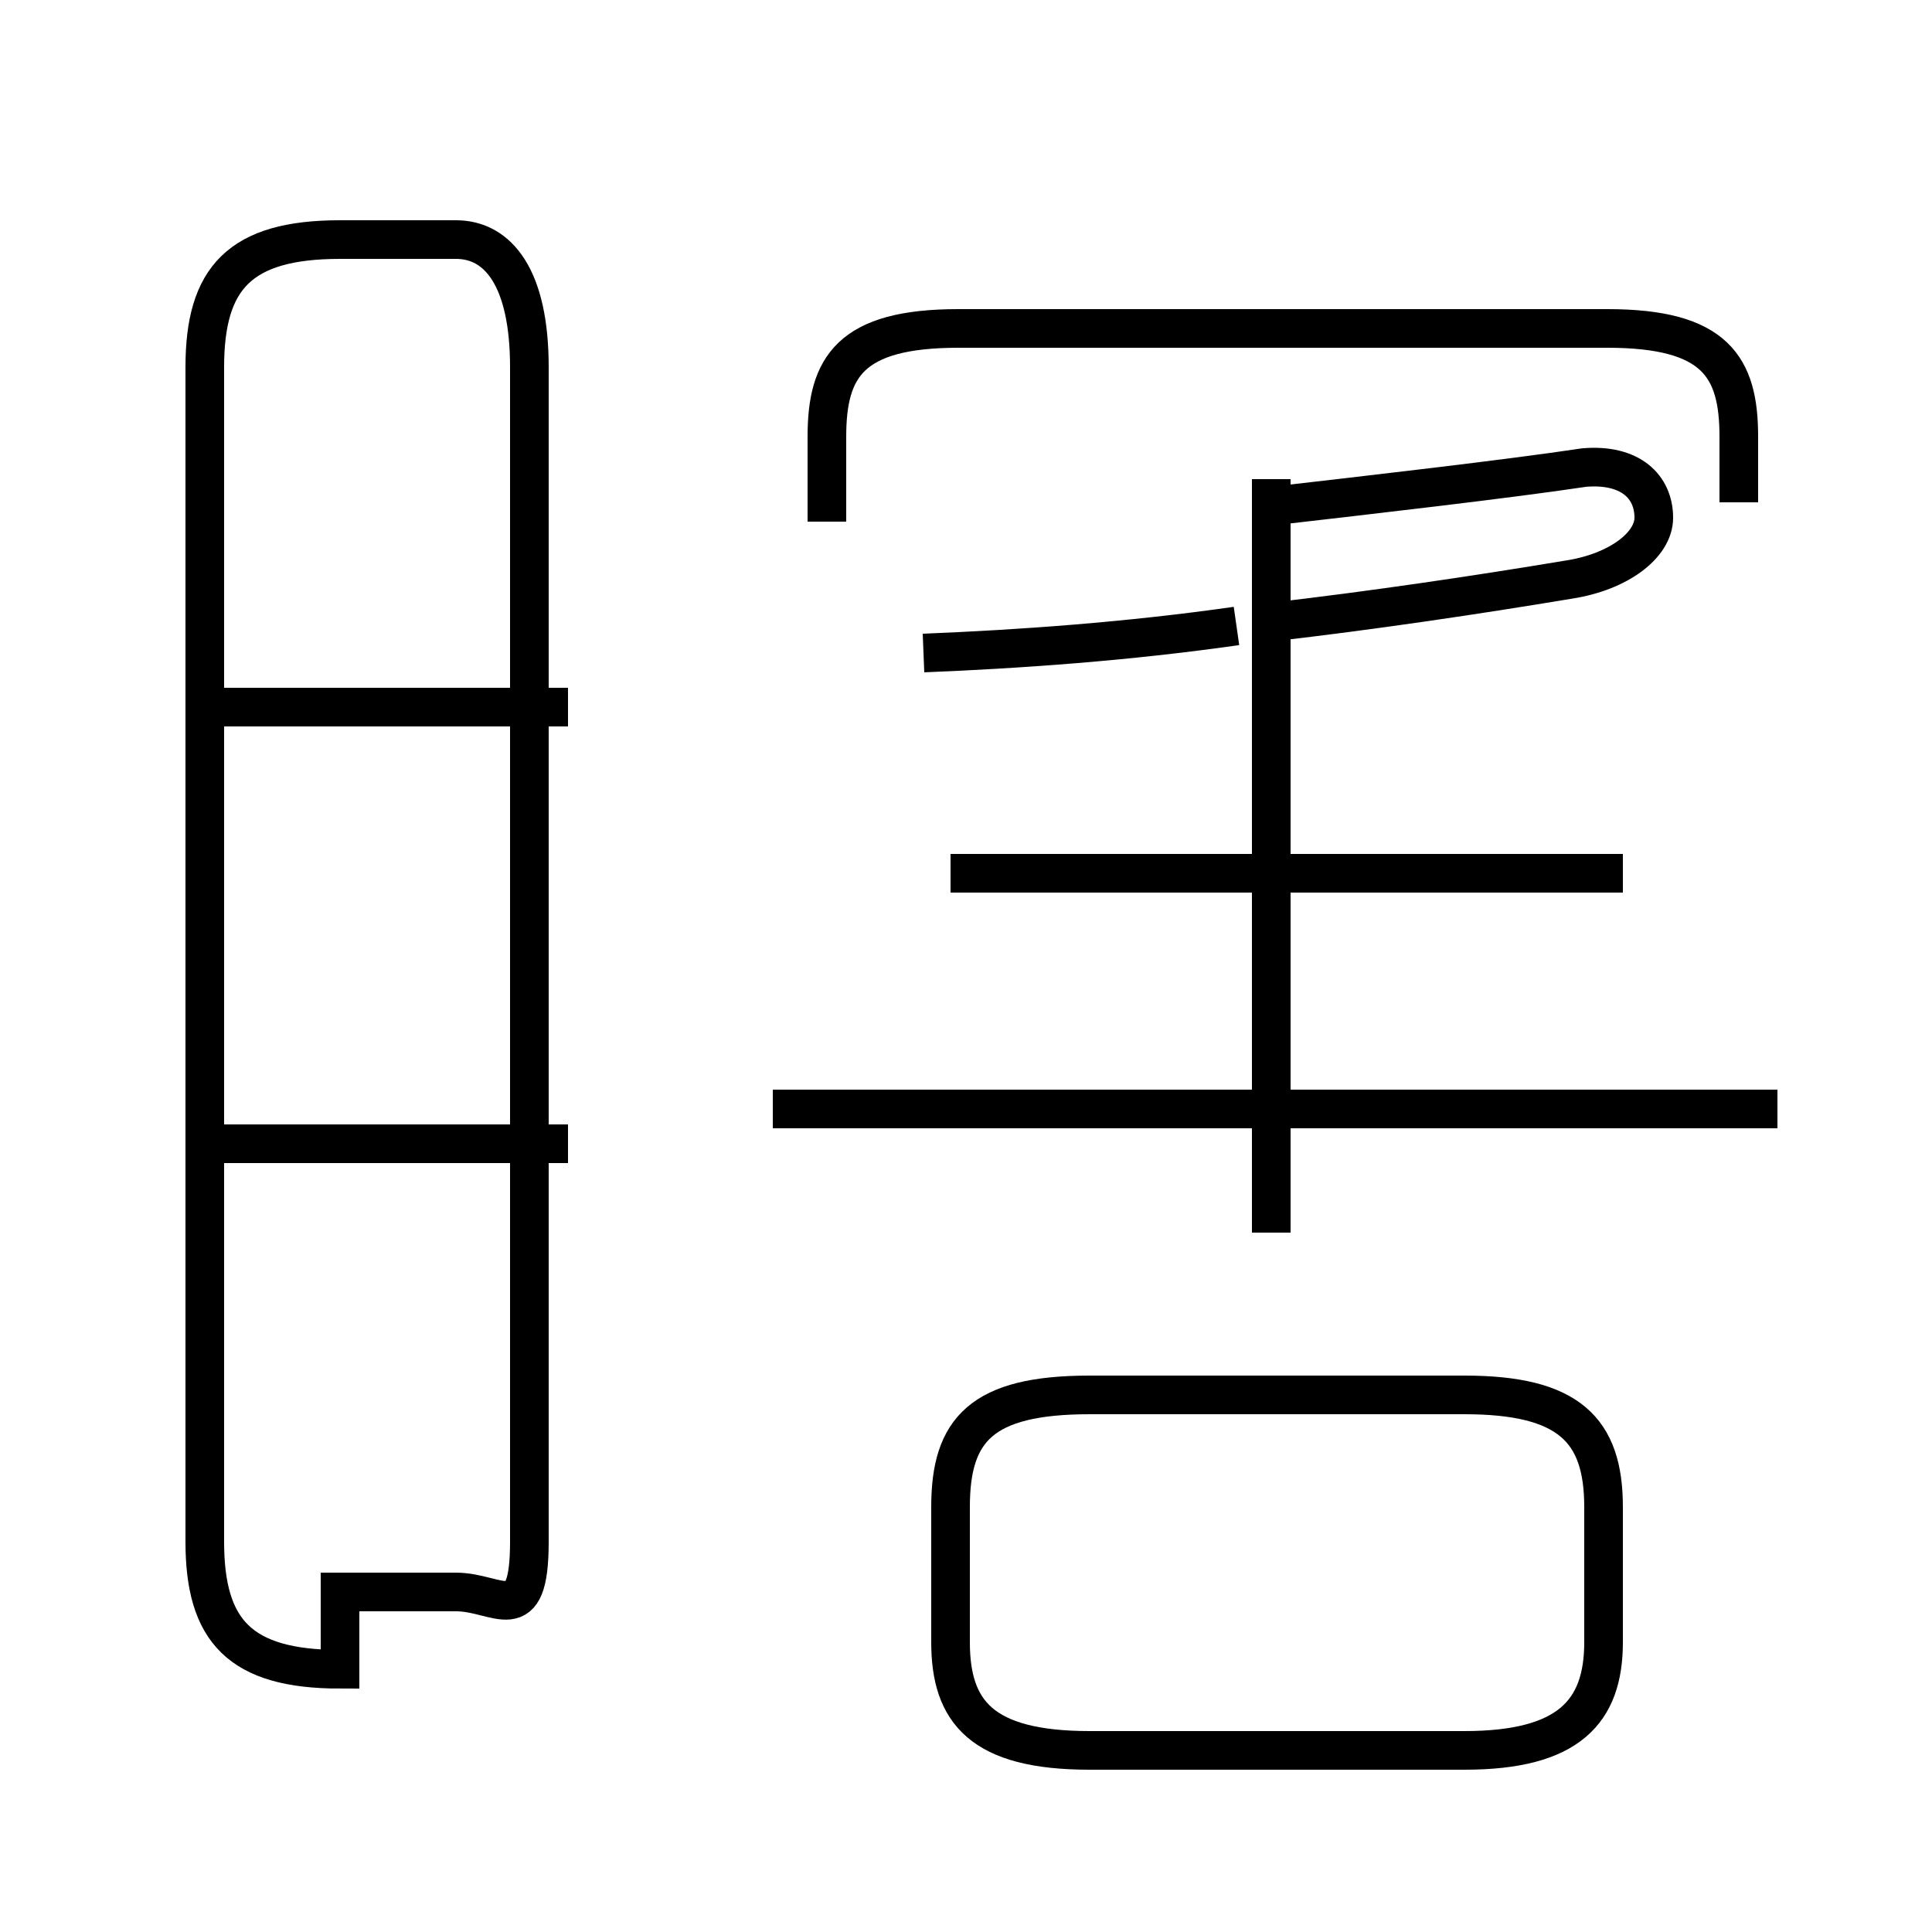 <?xml version='1.0' encoding='utf8'?>
<svg viewBox="0.0 -6.0 50.0 50.0" version="1.1" xmlns="http://www.w3.org/2000/svg">
<rect x="0.0" y="-6.0" width="50.0" height="50.0" fill="#808080" stroke="none"/>
<rect x="-1000" y="-1000" width="2000" height="2000" stroke="white" fill="white"/>
<g style="fill:white;stroke:#000000;  stroke-width:1">
<path d="M 8.8 -2.8 L 11.8 -2.8 C 12.9 -2.8 13.7 -1.8 13.7 -4.1 L 13.7 -34.5 C 13.7 -36.8 12.9 -37.8 11.8 -37.8 L 8.8 -37.8 C 6.2 -37.8 5.3 -36.8 5.3 -34.5 L 5.3 -4.1 C 5.3 -1.8 6.2 -0.8 8.8 -0.8 Z M 14.7 -14.4 L 5.8 -14.4 M 28.2 1.3 L 37.9 1.3 C 40.6 1.3 41.5 0.3 41.5 -1.5 L 41.5 -5.0 C 41.5 -7.0 40.6 -7.9 37.9 -7.9 L 28.2 -7.9 C 25.4 -7.9 24.6 -7.0 24.6 -5.0 L 24.6 -1.5 C 24.6 0.3 25.4 1.3 28.2 1.3 Z M 14.7 -25.7 L 5.8 -25.7 M 46.0 -15.3 L 20.0 -15.3 M 32.9 -12.1 L 32.9 -31.6 M 42.0 -21.4 L 24.6 -21.4 M 23.9 -27.1 C 26.4 -27.2 29.2 -27.4 32.0 -27.8 M 45.0 -31.0 L 45.0 -32.7 C 45.0 -34.5 44.4 -35.5 41.6 -35.5 L 24.8 -35.5 C 22.0 -35.5 21.4 -34.5 21.4 -32.7 L 21.4 -30.5 M 32.9 -27.9 L 32.9 -31.6 M 32.9 -27.9 C 35.5 -28.2 38.2 -28.6 40.6 -29.0 C 41.9 -29.2 42.8 -29.9 42.8 -30.6 C 42.8 -31.4 42.2 -32.0 41.0 -31.9 C 39.0 -31.6 35.5 -31.2 32.9 -30.9" transform="translate(0.0, 38.0)" />
</g>
</svg>